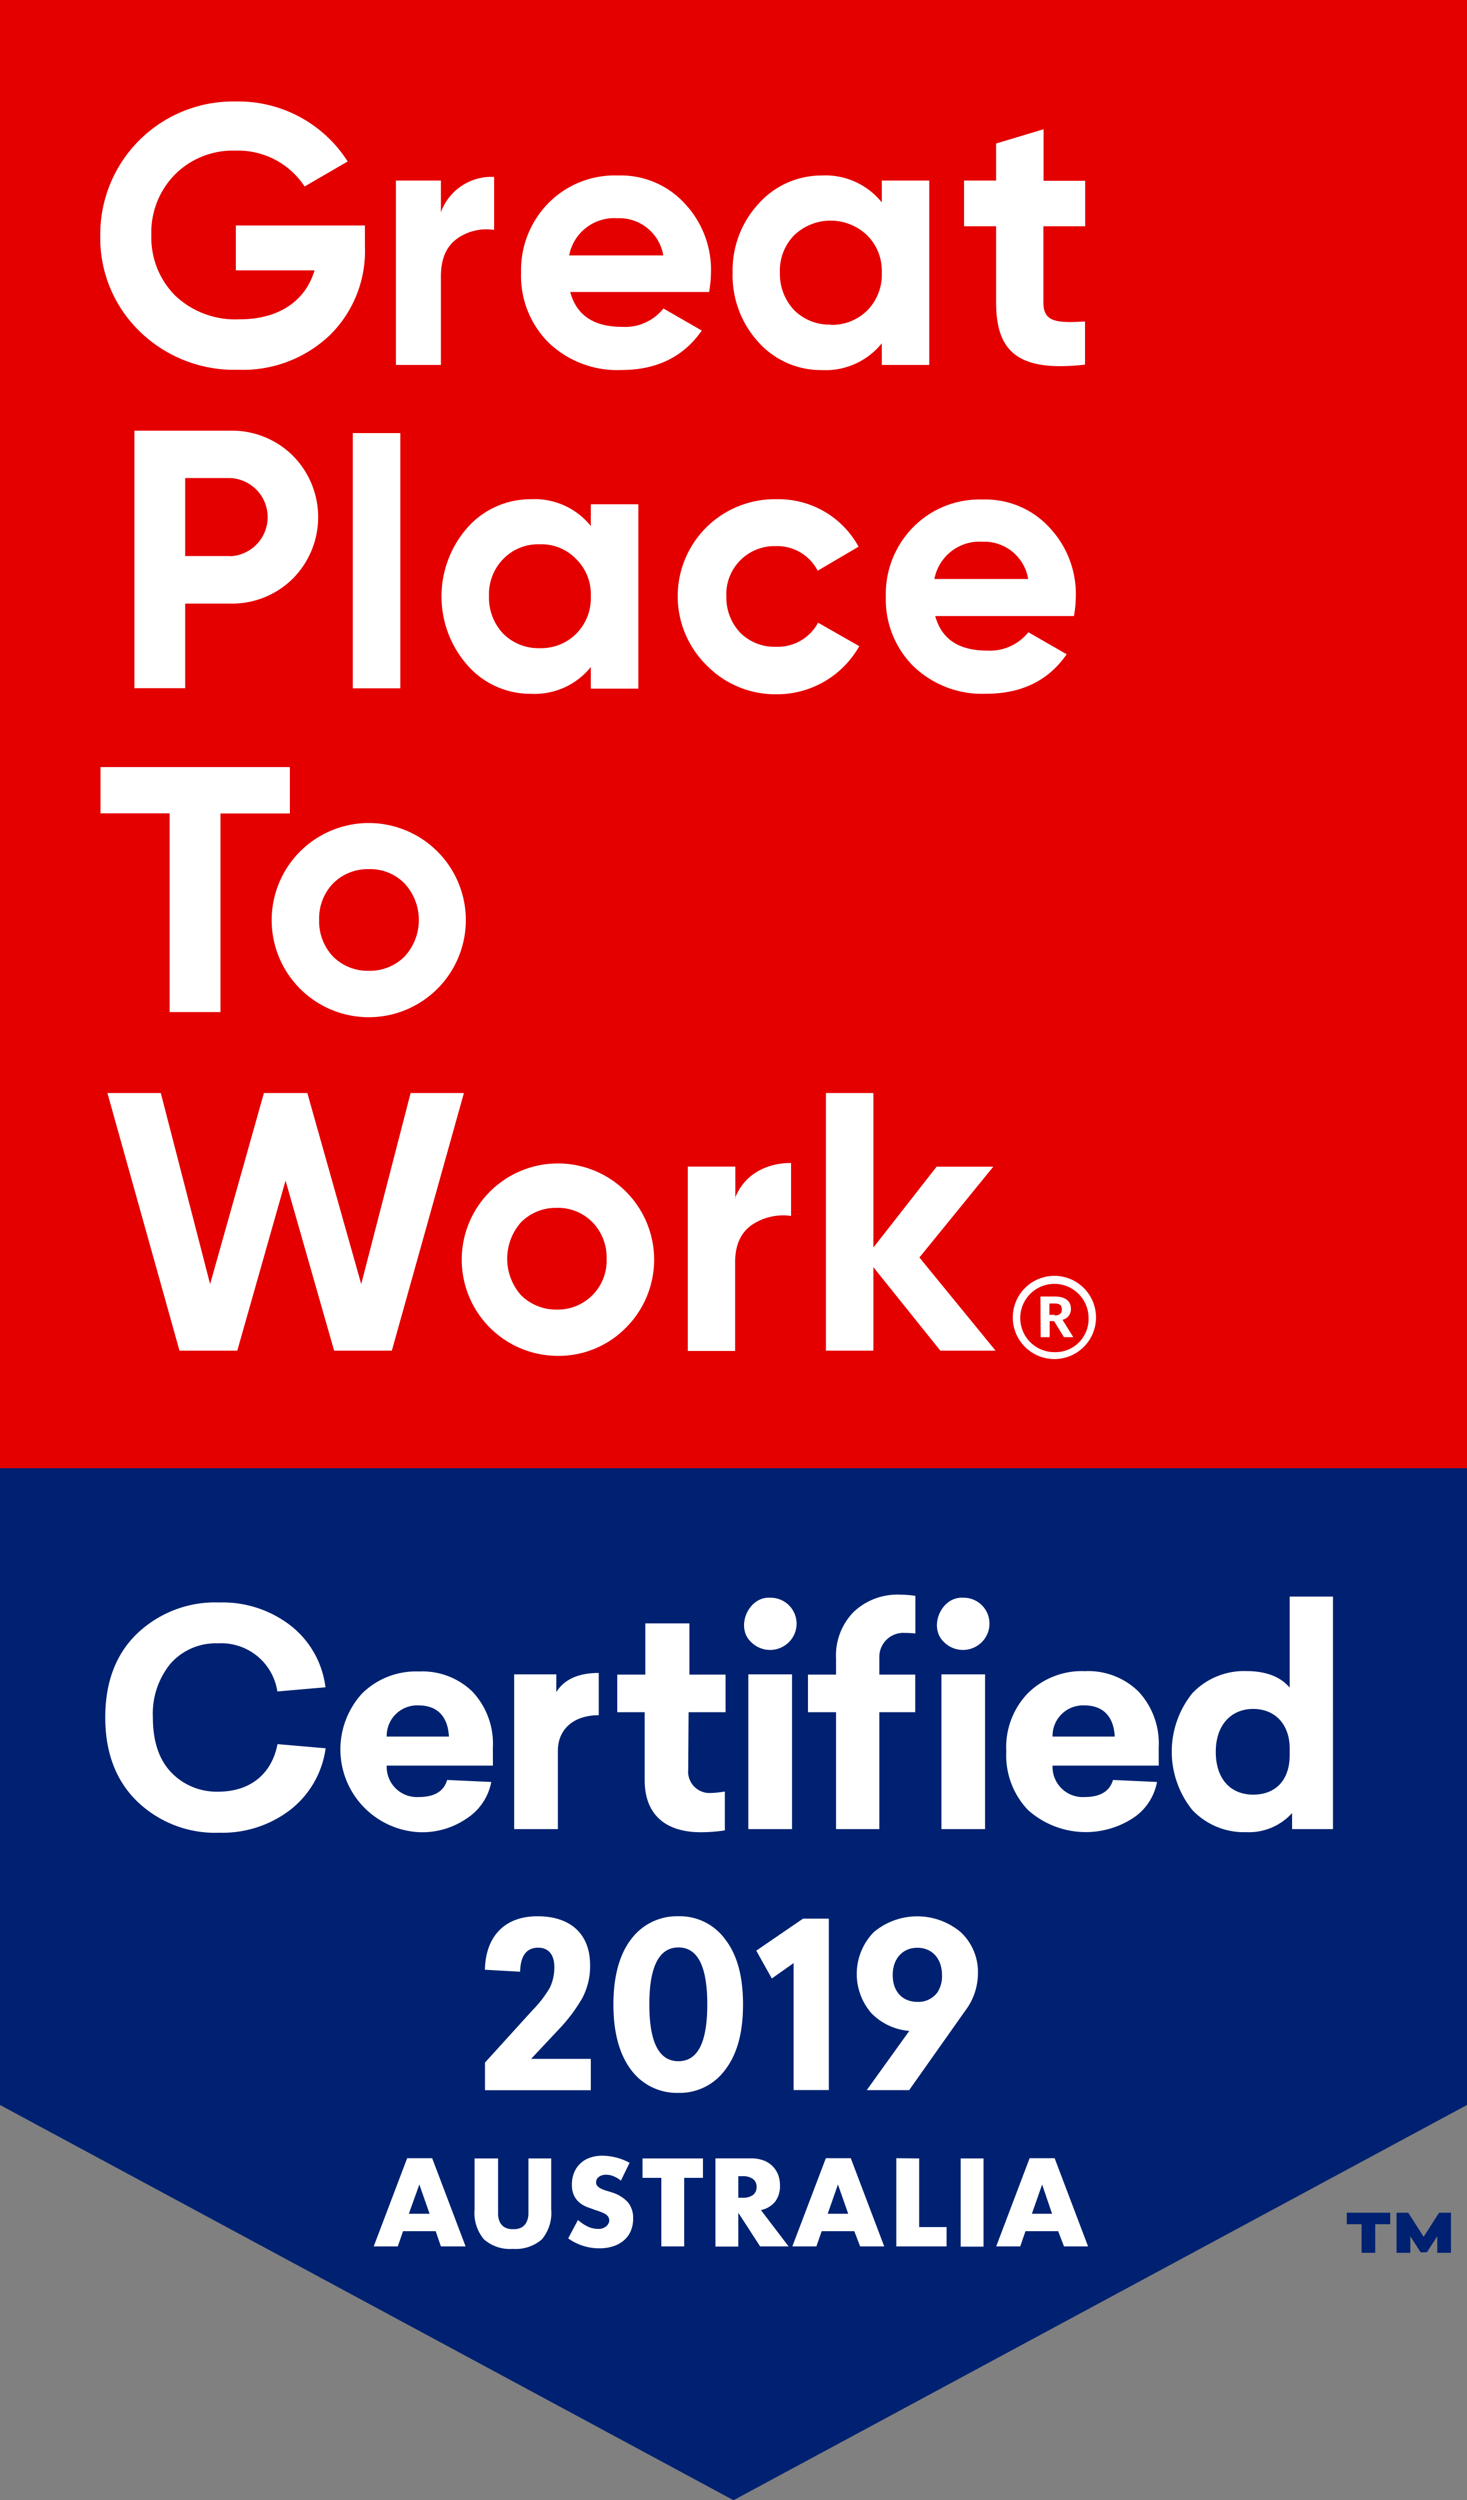 <svg xmlns="http://www.w3.org/2000/svg" viewBox="0 0 183 311.86"><rect x="0" y="0" width="183" height="311.86" fill="#808080" stroke="none"/><defs><style>.cls-1,.cls-5{fill:#002171;}.cls-1,.cls-2{fill-rule:evenodd;}.cls-2,.cls-3{fill:#fff;}.cls-4{fill:#e50000;}</style></defs><title>GPTW Aus</title><g id="Layer_2" data-name="Layer 2"><g id="Layer_1-2" data-name="Layer 1"><g id="Certification-Pages"><g id="Certification-Landing-R3"><g id="Cert-Badge"><g id="gptw_certified_badge_2019_rgb_certified_year" data-name="gptw certified badge 2019 rgb certified year"><g id="Group"><polygon id="Path" class="cls-1" points="183 262.56 183 0 0 0 0 262.56 91.5 311.86 183 262.56"/><path class="cls-2" d="M73.61,245.11a8.49,8.49,0,0,1-1,4.17,20.46,20.46,0,0,1-2.84,3.78l-3.52,3.75H73.7v3.91H60.5v-3.45l5.88-6.48a14.4,14.4,0,0,0,2.2-2.84,5.8,5.8,0,0,0,.57-2.63c0-1.49-.73-2.38-2-2.38-1.47,0-2.22,1-2.27,3l-4.39-.25c.09-4.15,2.45-6.67,6.56-6.67S73.61,241.22,73.61,245.11Z"/><path id="Shape" class="cls-3" d="M90.47,241.91c1.49,1.92,2.22,4.62,2.22,8.12s-.73,6.19-2.22,8.13a7,7,0,0,1-5.86,2.89,7.09,7.09,0,0,1-5.9-2.89c-1.46-1.94-2.19-4.67-2.19-8.13s.73-6.2,2.19-8.12a7.12,7.12,0,0,1,5.9-2.89A7,7,0,0,1,90.47,241.91ZM81,250c0,4.72,1.19,7.1,3.63,7.1s3.6-2.38,3.6-7.1-1.19-7.09-3.6-7.09S81,245.3,81,250Z"/><polygon class="cls-2" points="103.39 260.7 99 260.7 99 244.86 96.28 246.78 94.34 243.31 100.17 239.32 103.39 239.32 103.39 260.7"/><path class="cls-3" d="M119.84,241a6.79,6.79,0,0,1,2.15,5.2,7.73,7.73,0,0,1-1.58,4.6l-7,9.91h-5.29l5.31-7.39a7.4,7.4,0,0,1-4.74-2.22A7.47,7.47,0,0,1,109,241a8.44,8.44,0,0,1,10.84,0Zm-2.93,7.56a3.68,3.68,0,0,0,.6-2.2c0-2.06-1.24-3.41-3.07-3.41s-3.08,1.35-3.08,3.41,1.23,3.34,3.08,3.34A2.91,2.91,0,0,0,116.91,248.55Z"/><path class="cls-2" d="M36.17,202.7a11.55,11.55,0,0,1,4.43,7.76l-6,.52a7.07,7.07,0,0,0-7.41-6,7.51,7.51,0,0,0-5.93,2.54,9.86,9.86,0,0,0-2.19,6.71q0,4.42,2.26,6.82a7.85,7.85,0,0,0,5.9,2.43c3.87,0,6.64-2.09,7.39-5.93l6,.52a11.74,11.74,0,0,1-4.44,7.7,13.89,13.89,0,0,1-8.8,2.83,14,14,0,0,1-10.25-3.89c-2.65-2.56-4-6.09-4-10.48s1.31-7.92,4-10.49a14.09,14.09,0,0,1,10.22-3.86A13.87,13.87,0,0,1,36.17,202.7Z"/><path class="cls-3" d="M61.49,220.23H48.24a3.77,3.77,0,0,0,4,3.92c1.94,0,3.13-.71,3.54-2.13l5.5.25a6.93,6.93,0,0,1-3,4.51,9.8,9.8,0,0,1-5.86,1.76,10.34,10.34,0,0,1-7.23-17.33,9.57,9.57,0,0,1,7.09-2.72,8.94,8.94,0,0,1,6.7,2.56,9.51,9.51,0,0,1,2.5,7Zm-13.25-3.62H56c-.12-2.42-1.37-3.89-3.78-3.89A3.8,3.8,0,0,0,48.24,216.61Z"/><path class="cls-2" d="M74.69,213.94c-3.14,0-5.1,1.76-5.1,4.44v9.77H64.14v-19.3H69.4v2.2c1-1.6,2.79-2.38,5.29-2.38Z"/><path class="cls-2" d="M85.9,213.57l-.05,7.16a2.67,2.67,0,0,0,2.9,2.91,11.67,11.67,0,0,0,1.67-.18v4.85a19.91,19.91,0,0,1-3,.23c-4.37,0-7-2.17-7-6.5l0-8.47H77v-4.69H80.5l0-6.39H86l0,6.39h4.51v4.69Z"/><path class="cls-3" d="M99.37,202.56a3.25,3.25,0,0,1-1,2.31,3.33,3.33,0,0,1-4.62,0c-2.08-1.85-.41-5.74,2.31-5.58A3.24,3.24,0,0,1,99.37,202.56Zm-.57,25.59H93.35v-19.3H98.8Z"/><path class="cls-3" d="M114.19,199.06v4.69a11.13,11.13,0,0,0-1.26-.07,3,3,0,0,0-3.24,3.07v2.13h4.48v4.69h-4.48v14.58h-5.4V213.57h-3.5v-4.69h3.5v-2a7.77,7.77,0,0,1,2.17-5.79,7.9,7.9,0,0,1,5.86-2.18A11.92,11.92,0,0,1,114.19,199.06Zm9.24,3.5a3.25,3.25,0,0,1-1,2.31,3.33,3.33,0,0,1-4.62,0c-2.08-1.85-.41-5.74,2.31-5.58A3.22,3.22,0,0,1,123.43,202.56Zm-.55,25.59h-5.44v-19.3h5.44Z"/><path class="cls-3" d="M144.55,220.23H131.3a3.77,3.77,0,0,0,4,3.92c1.94,0,3.13-.71,3.54-2.13l5.49.25a6.89,6.89,0,0,1-3,4.51,10.81,10.81,0,0,1-13.08-1,9.85,9.85,0,0,1-2.72-7.31,9.71,9.71,0,0,1,2.72-7.3,9.57,9.57,0,0,1,7.09-2.72,8.94,8.94,0,0,1,6.7,2.56,9.51,9.51,0,0,1,2.5,7Zm-13.25-3.62h7.76c-.12-2.42-1.38-3.89-3.78-3.89A3.8,3.8,0,0,0,131.3,216.61Z"/><path class="cls-3" d="M166.28,228.15h-5.1v-2a7.27,7.27,0,0,1-5.74,2.38,8.87,8.87,0,0,1-6.71-2.77,11.62,11.62,0,0,1,0-14.55,8.87,8.87,0,0,1,6.71-2.77c2.42,0,4.25.66,5.44,2.06V199.15h5.4Zm-14.62-9.64c0,3.39,1.85,5.34,4.67,5.34s4.55-1.83,4.55-4.92v-.85c0-3-1.83-4.92-4.55-4.92S151.66,215.13,151.66,218.51Z"/><rect id="Rectangle" class="cls-4" width="183" height="183.13"/><path class="cls-2" d="M45.52,28.22V30.7a14.72,14.72,0,0,1-4.41,11.14,15.71,15.71,0,0,1-11.37,4.28,16.87,16.87,0,0,1-12.36-4.83,16.18,16.18,0,0,1-4.87-11.85A16.57,16.57,0,0,1,29.37,12.66a16.17,16.17,0,0,1,14,7.48L38,23.26a9.93,9.93,0,0,0-8.62-4.47,10.18,10.18,0,0,0-7.58,3,10.3,10.3,0,0,0-2.92,7.58,10.26,10.26,0,0,0,3,7.53,10.93,10.93,0,0,0,8,2.93c4.92,0,8.22-2.29,9.36-6.11H29.42V28.13h16.1Z"/><path class="cls-2" d="M55,26.48a6.7,6.7,0,0,1,6.64-4.41v6.61A6.31,6.31,0,0,0,57,29.78c-1.35,1-2,2.52-2,4.74v11H49.39v-23H55Z"/><path class="cls-3" d="M71.14,36.44c.78,2.89,2.93,4.33,6.47,4.33a6.11,6.11,0,0,0,5.15-2.29l4.78,2.75c-2.24,3.25-5.6,4.92-10,4.92a12.34,12.34,0,0,1-9.13-3.44A11.76,11.76,0,0,1,65,34a11.9,11.9,0,0,1,3.38-8.63,11.6,11.6,0,0,1,8.72-3.48,10.8,10.8,0,0,1,8.3,3.48A12.06,12.06,0,0,1,88.69,34a16.18,16.18,0,0,1-.23,2.42H71.14Zm11.6-4.58A5.56,5.56,0,0,0,77,27.22a5.72,5.72,0,0,0-6,4.64Z"/><path class="cls-3" d="M110,22.52h5.92v23H110v-2.7a9,9,0,0,1-7.48,3.34,10.46,10.46,0,0,1-7.9-3.47A12.35,12.35,0,0,1,91.39,34a12.24,12.24,0,0,1,3.24-8.59,10.51,10.51,0,0,1,7.9-3.52A9,9,0,0,1,110,25.25Zm-6.39,18a6.25,6.25,0,0,0,4.56-1.78A6.35,6.35,0,0,0,110,34a6.25,6.25,0,0,0-1.83-4.65,6.58,6.58,0,0,0-9.11,0A6.3,6.3,0,0,0,97.29,34a6.56,6.56,0,0,0,1.78,4.69A6.21,6.21,0,0,0,103.62,40.49Z"/><path class="cls-2" d="M135.33,28.22h-5.17v9.55c0,2.47,1.78,2.52,5.19,2.33v5.38c-8.12.92-11.09-1.42-11.09-7.71V28.22h-4v-5.7h4V17.9l5.92-1.78v6.43h5.19v5.67Z"/><path class="cls-3" d="M28.73,53.72a10.77,10.77,0,0,1,7.8,3.12,10.88,10.88,0,0,1,0,15.33,10.77,10.77,0,0,1-7.8,3.12H23.1V85.84H16.77V53.72Zm0,15.66a4.88,4.88,0,0,0,0-9.75H23.1v9.73h5.63Z"/><polygon class="cls-2" points="44.01 85.86 44.01 54.02 49.94 54.02 49.94 85.86 44.01 85.86"/><path class="cls-3" d="M73.7,62.9h5.93v23H73.7v-2.7a9,9,0,0,1-7.48,3.34A10.43,10.43,0,0,1,58.33,83a13,13,0,0,1,0-17.21,10.5,10.5,0,0,1,7.89-3.52,9,9,0,0,1,7.48,3.34ZM67.32,80.85a6.22,6.22,0,0,0,4.55-1.79,6.3,6.3,0,0,0,1.83-4.69,6.15,6.15,0,0,0-1.83-4.64,6,6,0,0,0-4.55-1.84,6.07,6.07,0,0,0-4.55,1.84A6.29,6.29,0,0,0,61,74.37a6.5,6.5,0,0,0,1.79,4.69A6.22,6.22,0,0,0,67.32,80.85Z"/><path class="cls-2" d="M88.16,83a12.1,12.1,0,0,1,8.67-20.73,11.37,11.37,0,0,1,10.27,5.92l-5.1,3a5.67,5.67,0,0,0-5.24-3.07,6,6,0,0,0-6.15,6.3,6.35,6.35,0,0,0,1.74,4.51,6,6,0,0,0,4.41,1.74,5.7,5.7,0,0,0,5.29-3l5.14,2.93a11.79,11.79,0,0,1-10.36,6A12,12,0,0,1,88.16,83Z"/><path class="cls-3" d="M116.66,76.82c.78,2.89,2.93,4.33,6.48,4.33a6.11,6.11,0,0,0,5.14-2.29l4.78,2.75c-2.24,3.25-5.6,4.92-10,4.92a12.34,12.34,0,0,1-9.13-3.44,11.76,11.76,0,0,1-3.43-8.67,11.9,11.9,0,0,1,3.38-8.63,11.6,11.6,0,0,1,8.72-3.48,10.8,10.8,0,0,1,8.3,3.48,12.06,12.06,0,0,1,3.3,8.63,15.06,15.06,0,0,1-.23,2.42H116.66Zm11.6-4.6a5.56,5.56,0,0,0-5.7-4.65,5.73,5.73,0,0,0-6,4.65Z"/><polygon class="cls-2" points="36.16 95.71 36.16 101.47 27.5 101.47 27.5 126.24 21.16 126.24 21.16 101.45 12.54 101.45 12.54 95.68 36.16 95.68 36.16 95.71"/><path class="cls-3" d="M46,126.88a12.11,12.11,0,1,1,0-24.22,12.11,12.11,0,1,1,0,24.22Zm0-5.79a6.11,6.11,0,0,0,4.47-1.78,6.72,6.72,0,0,0,0-9.11A6,6,0,0,0,46,108.41a6.11,6.11,0,0,0-4.46,1.79,6.31,6.31,0,0,0-1.73,4.55,6.42,6.42,0,0,0,1.73,4.56A6.1,6.1,0,0,0,46,121.09Z"/><polygon class="cls-2" points="22.39 168.47 13.4 136.34 20.06 136.34 26.21 160.17 32.92 136.34 38.34 136.34 45.06 160.17 51.22 136.34 57.87 136.34 48.88 168.47 41.68 168.47 35.62 147.26 29.6 168.47 22.39 168.47"/><path class="cls-3" d="M69.43,169.12a12,12,0,1,1,8.62-3.48A11.78,11.78,0,0,1,69.43,169.12Zm0-5.77A6.1,6.1,0,0,0,75.67,157a6.25,6.25,0,0,0-1.78-4.56,6,6,0,0,0-4.46-1.78A6.11,6.11,0,0,0,65,152.45a6.86,6.86,0,0,0,0,9.11A6.2,6.2,0,0,0,69.43,163.35Z"/><path class="cls-2" d="M91.68,149.48c1.1-2.93,3.87-4.42,7-4.42v6.61a7,7,0,0,0-4.87,1.1c-1.42,1-2.11,2.52-2.11,4.74v11h-5.9v-23h5.93v4Z"/><polygon class="cls-2" points="124.19 168.47 117.3 168.47 108.95 158.06 108.95 168.47 103.03 168.47 103.03 136.34 108.95 136.34 108.95 155.61 116.84 145.52 123.91 145.52 114.69 156.85 124.19 168.47"/><path class="cls-3" d="M126.34,164.33a5.19,5.19,0,0,1,10.38,0,5.19,5.19,0,0,1-10.38,0Zm9.45,0a4.26,4.26,0,1,0-4.26,4.33A4.14,4.14,0,0,0,135.79,164.31Zm-6-2.61h1.8c1.19,0,2,.48,2,1.53v0a1.33,1.33,0,0,1-1.05,1.37l1.35,2.17h-1.17l-1.23-2h-.55v2h-1.12Zm1.78,2.36c.6,0,.89-.25.89-.76v0c0-.55-.32-.73-.89-.73h-.66V164h.66Z"/></g><path class="cls-5" d="M173.42,277.44h-1.87V281h-1.7v-3.56H168V276h5.42ZM181,281h-1.71v-2.06l-1.3,2h-.77l-1.29-2V281h-1.72v-5h1.46l1.92,3,1.93-3H181v5Z"/></g></g></g></g><path class="cls-3" d="M54.35,278.3H50.28l-.66,1.9h-3l4.17-11h3.12l4.17,11H55Zm-.76-2.17-1.28-3.65L51,276.13Z"/><path class="cls-3" d="M62.13,269.23v6c0,.32,0,.64,0,1a2.64,2.64,0,0,0,.21.91,1.6,1.6,0,0,0,.58.66,2,2,0,0,0,1.1.25,2,2,0,0,0,1.1-.25,1.6,1.6,0,0,0,.58-.66,2.64,2.64,0,0,0,.22-.91c0-.34,0-.66,0-1v-6h2.84v6.36a5.14,5.14,0,0,1-1.17,3.74,5,5,0,0,1-3.61,1.18,4.92,4.92,0,0,1-3.6-1.18,5.1,5.1,0,0,1-1.18-3.74v-6.36Z"/><path class="cls-3" d="M77.45,272a3.54,3.54,0,0,0-.93-.56,2.49,2.49,0,0,0-.9-.18,1.53,1.53,0,0,0-.91.26.83.83,0,0,0-.35.68.65.65,0,0,0,.18.48,1.47,1.47,0,0,0,.46.33,4.29,4.29,0,0,0,.64.24l.7.22a4.46,4.46,0,0,1,2,1.24,3.09,3.09,0,0,1,.64,2,3.94,3.94,0,0,1-.28,1.53,3.16,3.16,0,0,1-.83,1.17,3.73,3.73,0,0,1-1.34.76,5.52,5.52,0,0,1-1.79.27,6.64,6.64,0,0,1-3.86-1.24l1.22-2.3a5.12,5.12,0,0,0,1.27.85,3.08,3.08,0,0,0,1.24.27,1.46,1.46,0,0,0,1-.32A1,1,0,0,0,76,277a.89.89,0,0,0-.38-.76,2.17,2.17,0,0,0-.53-.28c-.22-.09-.48-.19-.8-.29l-1.08-.39a3.4,3.4,0,0,1-.94-.56,2.57,2.57,0,0,1-.67-.88,3.09,3.09,0,0,1-.26-1.35,3.85,3.85,0,0,1,.27-1.47,3.22,3.22,0,0,1,1.95-1.87,4.4,4.4,0,0,1,1.58-.26,6.9,6.9,0,0,1,1.7.22,7.49,7.49,0,0,1,1.7.66Z"/><path class="cls-3" d="M85.35,271.65v8.55H82.5v-8.55H80.15v-2.42h7.54v2.42Z"/><path class="cls-3" d="M98.37,280.2H94.82L92.1,276v4.22H89.25v-11h4.43a4.32,4.32,0,0,1,1.6.27,3.13,3.13,0,0,1,1.13.74,3.07,3.07,0,0,1,.67,1.07,3.79,3.79,0,0,1,.22,1.31,3.22,3.22,0,0,1-.6,2,3.07,3.07,0,0,1-1.78,1.06Zm-6.27-6.07h.53a2.1,2.1,0,0,0,1.3-.34,1.21,1.21,0,0,0,.45-1,1.19,1.19,0,0,0-.45-1,2.1,2.1,0,0,0-1.3-.35H92.1Z"/><path class="cls-3" d="M106.57,278.3H102.5l-.66,1.9h-3l4.18-11h3.11l4.17,11h-3Zm-.76-2.17-1.28-3.65-1.28,3.65Z"/><path class="cls-3" d="M114.66,269.23v8.56h3.42v2.41h-6.27v-11Z"/><path class="cls-3" d="M122.69,269.23v11h-2.85v-11Z"/><path class="cls-3" d="M132,278.3h-4.08l-.65,1.9h-3l4.17-11h3.12l4.17,11h-3Zm-.76-2.17L130,272.48l-1.28,3.65Z"/></g></g></svg>